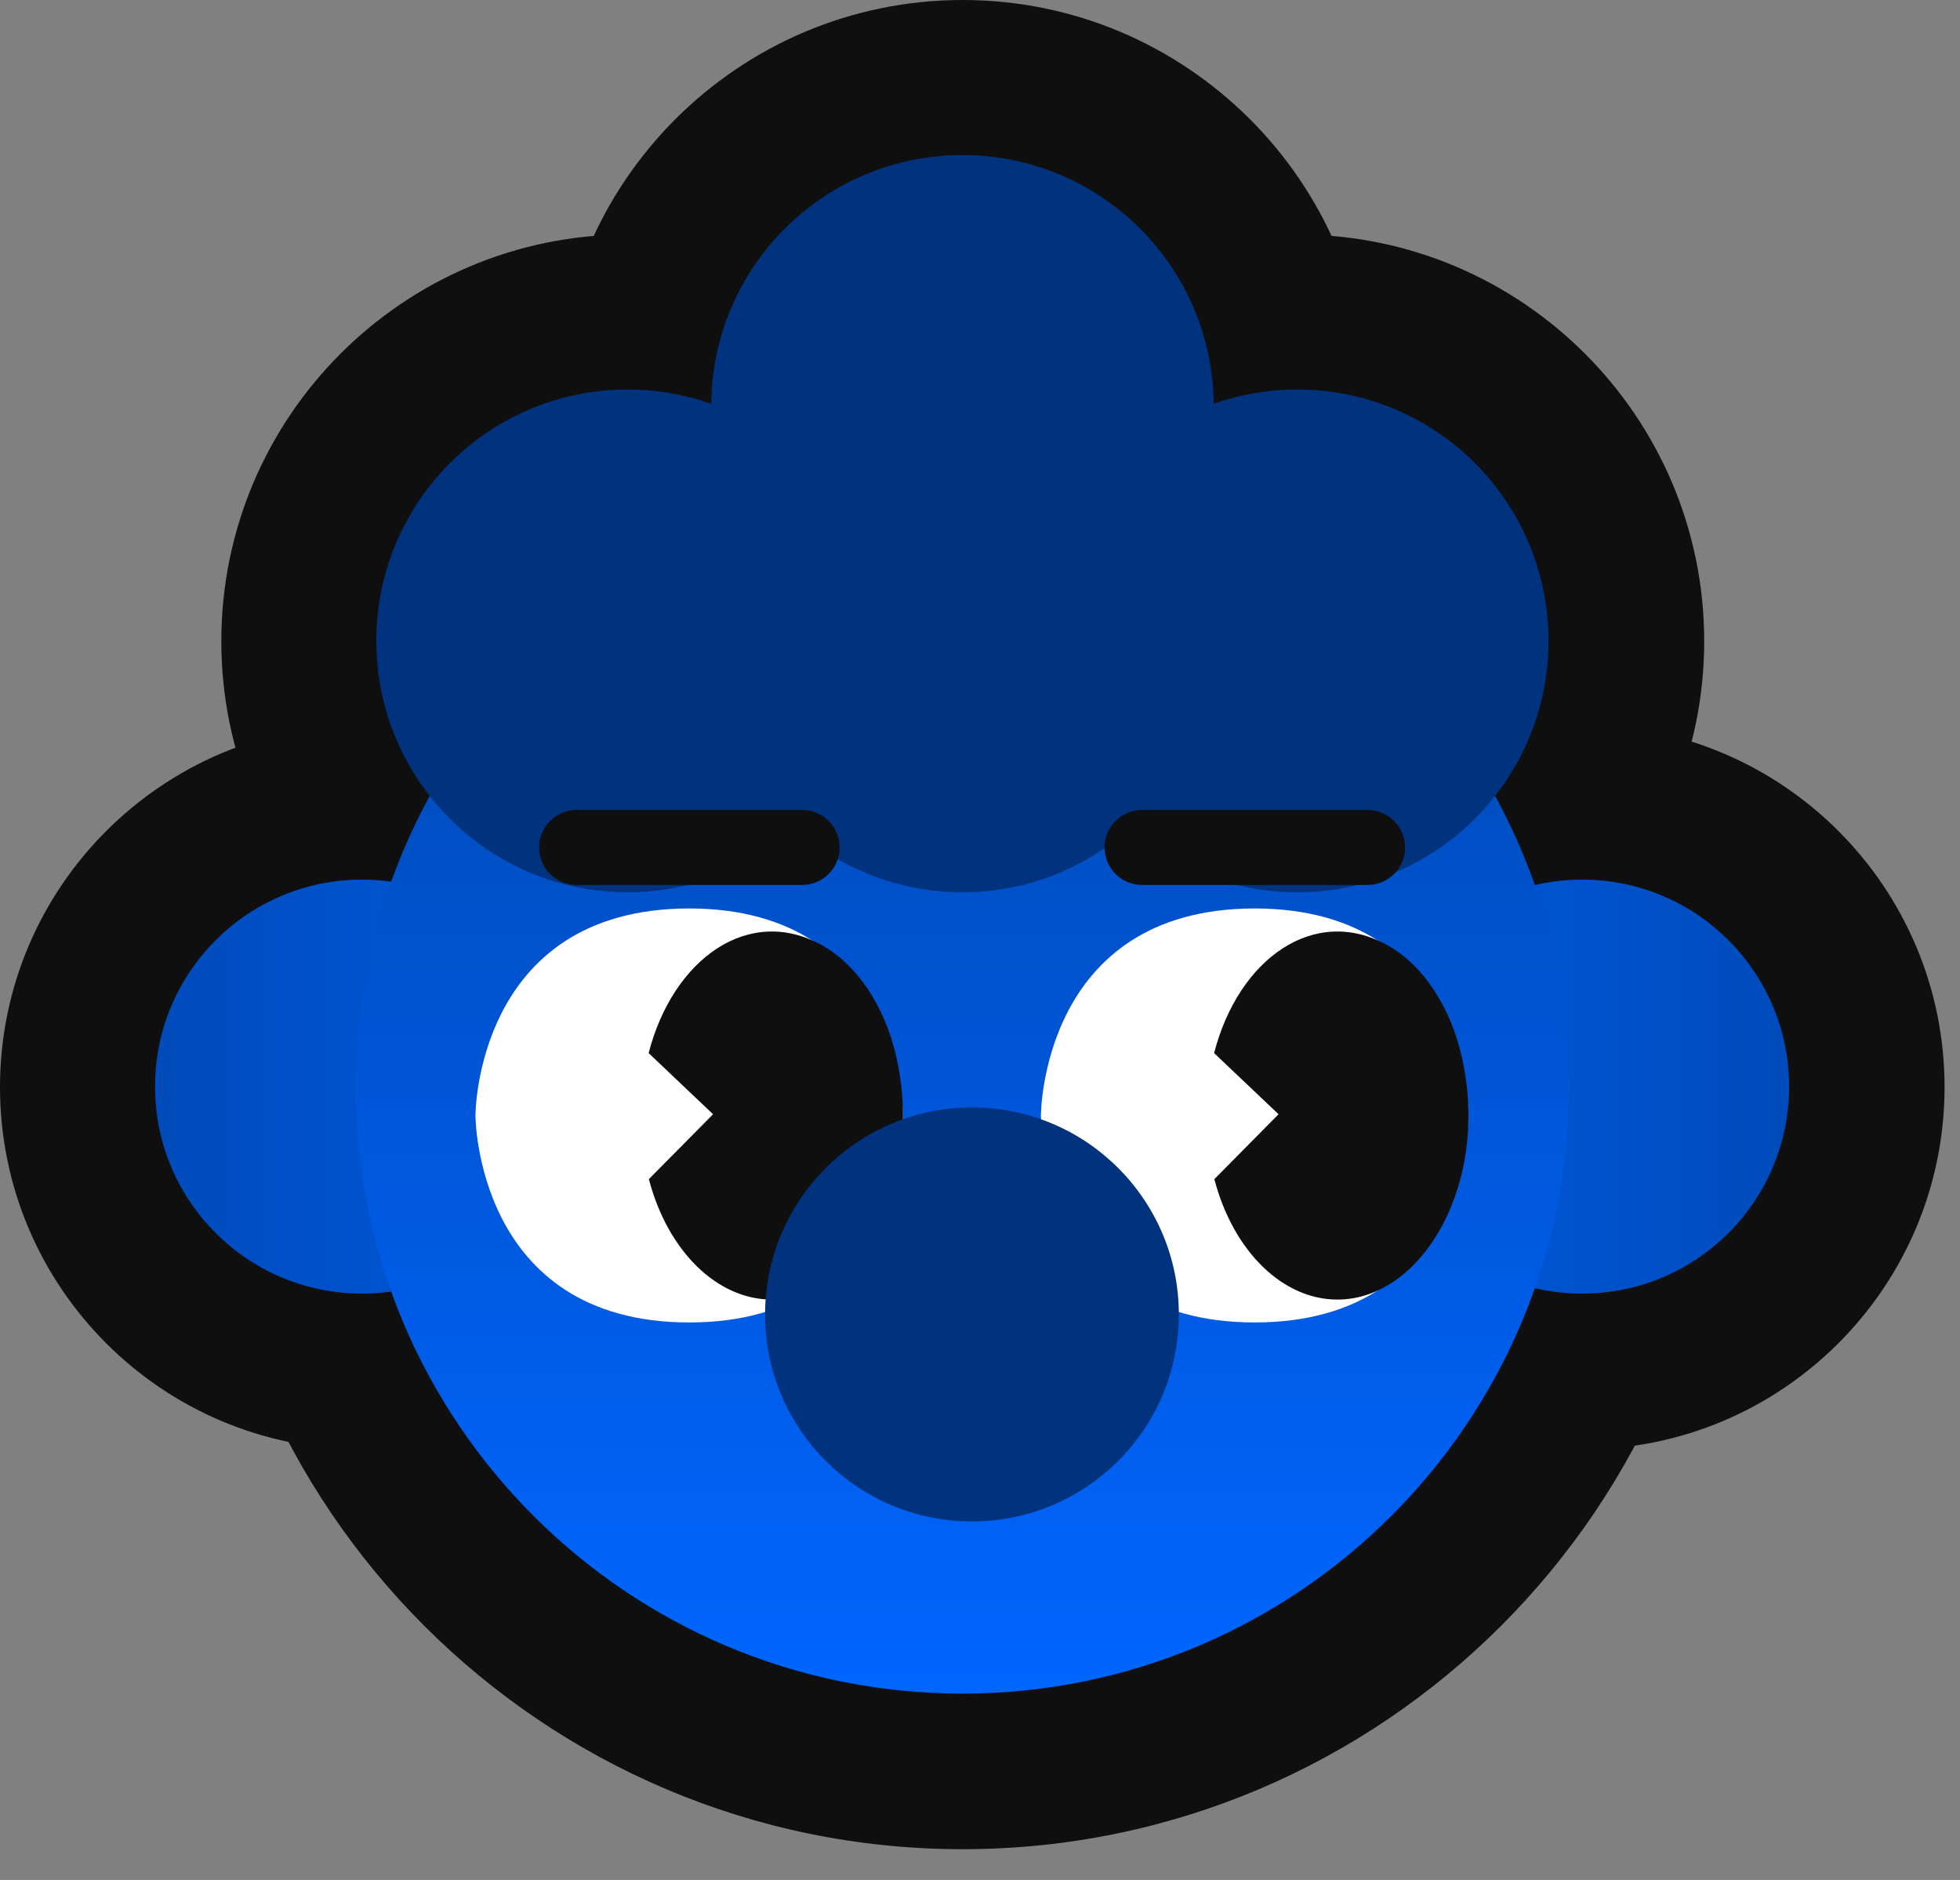 <svg width="49" height="47" viewBox="0 0 49 47" fill="none" xmlns="http://www.w3.org/2000/svg">
<rect x="0" y="0" width="49" height="47" fill="#808080" stroke="none"/>
<path d="M39.561 22.003C42.416 22.003 44.733 24.322 44.733 27.178C44.733 30.035 42.416 32.353 39.561 32.353C36.706 32.353 34.388 30.035 34.388 27.178C34.388 24.322 36.706 22.003 39.561 22.003ZM39.561 18.121C34.571 18.121 30.508 22.181 30.508 27.178C30.508 32.176 34.566 36.236 39.561 36.236C44.556 36.236 48.614 32.176 48.614 27.178C48.614 22.181 44.556 18.121 39.561 18.121Z" fill="#0F0F0F"/>
<path d="M9.053 22.003C11.908 22.003 14.225 24.322 14.225 27.178C14.225 30.035 11.908 32.353 9.053 32.353C6.198 32.353 3.881 30.035 3.881 27.178C3.881 24.322 6.198 22.003 9.053 22.003ZM9.053 18.121C4.064 18.121 0 22.181 0 27.178C0 32.176 4.058 36.236 9.053 36.236C14.048 36.236 18.106 32.176 18.106 27.178C18.106 22.181 14.048 18.121 9.053 18.121Z" fill="#0F0F0F"/>
<path d="M24.066 11.997C32.443 11.997 39.234 18.792 39.234 27.173C39.234 35.554 32.443 42.348 24.066 42.348C15.69 42.348 8.898 35.554 8.898 27.173C8.898 18.792 15.69 11.997 24.066 11.997ZM24.066 8.115C13.561 8.115 5.018 16.662 5.018 27.173C5.018 37.683 13.561 46.231 24.066 46.231C34.572 46.231 43.115 37.683 43.115 27.173C43.115 16.662 34.572 8.115 24.066 8.115Z" fill="#0F0F0F"/>
<path d="M24.066 3.883C27.537 3.883 30.347 6.695 30.347 10.167C30.347 13.639 27.537 16.451 24.066 16.451C20.596 16.451 17.785 13.639 17.785 10.167C17.785 6.695 20.596 3.883 24.066 3.883ZM24.066 0C18.461 0 13.904 4.559 13.904 10.167C13.904 15.774 18.461 20.334 24.066 20.334C29.671 20.334 34.228 15.774 34.228 10.167C34.228 4.559 29.671 0 24.066 0Z" fill="#0F0F0F"/>
<path d="M15.695 9.745C19.165 9.745 21.976 12.557 21.976 16.03C21.976 19.502 19.165 22.314 15.695 22.314C12.224 22.314 9.414 19.502 9.414 16.03C9.414 12.557 12.224 9.745 15.695 9.745ZM15.695 5.863C10.09 5.863 5.533 10.422 5.533 16.03C5.533 21.637 10.09 26.197 15.695 26.197C21.299 26.197 25.857 21.637 25.857 16.03C25.857 10.422 21.299 5.863 15.695 5.863Z" fill="#0F0F0F"/>
<path d="M32.443 9.745C35.913 9.745 38.724 12.557 38.724 16.03C38.724 19.502 35.913 22.314 32.443 22.314C28.972 22.314 26.162 19.502 26.162 16.03C26.162 12.557 28.972 9.745 32.443 9.745ZM32.443 5.863C26.838 5.863 22.281 10.422 22.281 16.03C22.281 21.637 26.838 26.197 32.443 26.197C38.047 26.197 42.605 21.637 42.605 16.03C42.605 10.422 38.047 5.863 32.443 5.863Z" fill="#0F0F0F"/>
<path d="M39.748 32.352C42.644 32.352 44.991 30.017 44.991 27.138C44.991 24.258 42.644 21.924 39.748 21.924C36.853 21.924 34.506 24.258 34.506 27.138C34.506 30.017 36.853 32.352 39.748 32.352Z" fill="#0F0F0F"/>
<path d="M8.826 32.352C11.721 32.352 14.069 30.017 14.069 27.138C14.069 24.258 11.721 21.924 8.826 21.924C5.93 21.924 3.583 24.258 3.583 27.138C3.583 30.017 5.93 32.352 8.826 32.352Z" fill="#0F0F0F"/>
<path d="M24.043 42.428C32.534 42.428 39.417 35.582 39.417 27.138C39.417 18.693 32.534 11.848 24.043 11.848C15.552 11.848 8.669 18.693 8.669 27.138C8.669 35.582 15.552 42.428 24.043 42.428Z" fill="#0F0F0F"/>
<path d="M30.409 10.003C30.409 13.502 27.56 16.335 24.043 16.335C20.525 16.335 17.676 13.502 17.676 10.003C17.676 6.505 20.525 3.672 24.043 3.672C27.56 3.672 30.409 6.505 30.409 10.003Z" fill="#0F0F0F"/>
<path d="M21.924 15.91C21.924 19.409 19.075 22.242 15.558 22.242C12.04 22.242 9.191 19.409 9.191 15.91C9.191 12.412 12.04 9.579 15.558 9.579C19.075 9.579 21.924 12.412 21.924 15.91Z" fill="#0F0F0F"/>
<path d="M38.894 15.91C38.894 19.409 36.045 22.242 32.528 22.242C29.01 22.242 26.161 19.409 26.161 15.91C26.161 12.412 29.01 9.579 32.528 9.579C36.045 9.579 38.894 12.412 38.894 15.91Z" fill="#0F0F0F"/>
<path d="M30.409 15.91C30.409 19.409 27.56 22.242 24.043 22.242C20.525 22.242 17.676 19.409 17.676 15.91C17.676 12.412 20.525 9.579 24.043 9.579C27.56 9.579 30.409 12.412 30.409 15.91Z" fill="#0F0F0F"/>
<path d="M39.556 32.341C42.412 32.341 44.728 30.024 44.728 27.166C44.728 24.308 42.412 21.991 39.556 21.991C36.699 21.991 34.383 24.308 34.383 27.166C34.383 30.024 36.699 32.341 39.556 32.341Z" fill="url(#paint0_linear_1697_797)"/>
<path d="M9.048 32.341C11.905 32.341 14.22 30.024 14.22 27.166C14.22 24.308 11.905 21.991 9.048 21.991C6.191 21.991 3.876 24.308 3.876 27.166C3.876 30.024 6.191 32.341 9.048 32.341Z" fill="url(#paint1_linear_1697_797)"/>
<path d="M24.061 42.341C32.438 42.341 39.228 35.547 39.228 27.166C39.228 18.785 32.438 11.99 24.061 11.99C15.684 11.99 8.893 18.785 8.893 27.166C8.893 35.547 15.684 42.341 24.061 42.341Z" fill="url(#paint2_linear_1697_797)"/>
<path d="M30.342 10.16C30.342 13.632 27.531 16.444 24.061 16.444C20.59 16.444 17.78 13.632 17.78 10.16C17.78 6.688 20.59 3.876 24.061 3.876C27.531 3.876 30.342 6.688 30.342 10.16Z" fill="#00327D"/>
<path d="M21.971 16.023C21.971 19.495 19.16 22.307 15.69 22.307C12.219 22.307 9.408 19.495 9.408 16.023C9.408 12.551 12.219 9.738 15.69 9.738C19.16 9.738 21.971 12.551 21.971 16.023Z" fill="#00327D"/>
<path d="M38.713 16.023C38.713 19.495 35.902 22.307 32.432 22.307C28.961 22.307 26.151 19.495 26.151 16.023C26.151 12.551 28.961 9.738 32.432 9.738C35.902 9.738 38.713 12.551 38.713 16.023Z" fill="#00327D"/>
<path d="M30.342 16.023C30.342 19.495 27.531 22.307 24.061 22.307C20.59 22.307 17.78 19.495 17.78 16.023C17.78 12.551 20.59 9.738 24.061 9.738C27.531 9.738 30.342 12.551 30.342 16.023Z" fill="#00327D"/>
<path d="M22.575 27.887C22.575 27.887 22.575 33.062 17.23 33.062C11.886 33.062 11.886 27.887 11.886 27.887C11.886 27.887 11.886 22.712 17.23 22.712C22.575 22.712 22.575 27.887 22.575 27.887Z" fill="white"/>
<path d="M17.824 27.854C17.286 27.343 16.754 26.838 16.216 26.328C16.826 23.96 18.733 22.607 20.562 23.638C21.422 24.121 22.109 25.141 22.397 26.378C23.14 29.529 21.444 32.49 19.298 32.49C17.929 32.49 16.693 31.281 16.222 29.479C16.754 28.941 17.292 28.397 17.824 27.859V27.854Z" fill="#0F0F0F"/>
<path d="M36.712 27.887C36.712 27.887 36.712 33.062 31.367 33.062C26.023 33.062 26.023 27.887 26.023 27.887C26.023 27.887 26.023 22.712 31.367 22.712C36.712 22.712 36.712 27.887 36.712 27.887Z" fill="white"/>
<path d="M31.961 27.854C31.423 27.343 30.891 26.838 30.353 26.328C30.963 23.96 32.87 22.607 34.699 23.638C35.559 24.121 36.246 25.141 36.534 26.378C37.277 29.529 35.581 32.49 33.435 32.49C32.066 32.49 30.83 31.281 30.359 29.479C30.891 28.941 31.428 28.397 31.961 27.859V27.854Z" fill="#0F0F0F"/>
<path d="M24.299 38.037C27.156 38.037 29.471 35.72 29.471 32.862C29.471 30.004 27.156 27.687 24.299 27.687C21.442 27.687 19.127 30.004 19.127 32.862C19.127 35.72 21.442 38.037 24.299 38.037Z" fill="#00327D"/>
<path d="M34.189 20.249H28.551C28.034 20.249 27.614 20.669 27.614 21.187C27.614 21.704 28.034 22.124 28.551 22.124H34.189C34.707 22.124 35.126 21.704 35.126 21.187C35.126 20.669 34.707 20.249 34.189 20.249Z" fill="#0F0F0F"/>
<path d="M20.053 20.249H14.415C13.897 20.249 13.478 20.669 13.478 21.187C13.478 21.704 13.897 22.124 14.415 22.124H20.053C20.57 22.124 20.99 21.704 20.99 21.187C20.99 20.669 20.57 20.249 20.053 20.249Z" fill="#0F0F0F"/>
<defs>
<linearGradient id="paint0_linear_1697_797" x1="24.302" y1="23.129" x2="44.728" y2="23.129" gradientUnits="userSpaceOnUse">
<stop stop-color="#0066FF"/>
<stop offset="1" stop-color="#004BBB"/>
</linearGradient>
<linearGradient id="paint1_linear_1697_797" x1="24.302" y1="23.129" x2="3.876" y2="23.129" gradientUnits="userSpaceOnUse">
<stop stop-color="#0066FF"/>
<stop offset="1" stop-color="#004BBB"/>
</linearGradient>
<linearGradient id="paint2_linear_1697_797" x1="24.302" y1="3.876" x2="24.302" y2="42.348" gradientUnits="userSpaceOnUse">
<stop stop-color="#003D99"/>
<stop offset="1" stop-color="#0066FF"/>
</linearGradient>
</defs>
</svg>
